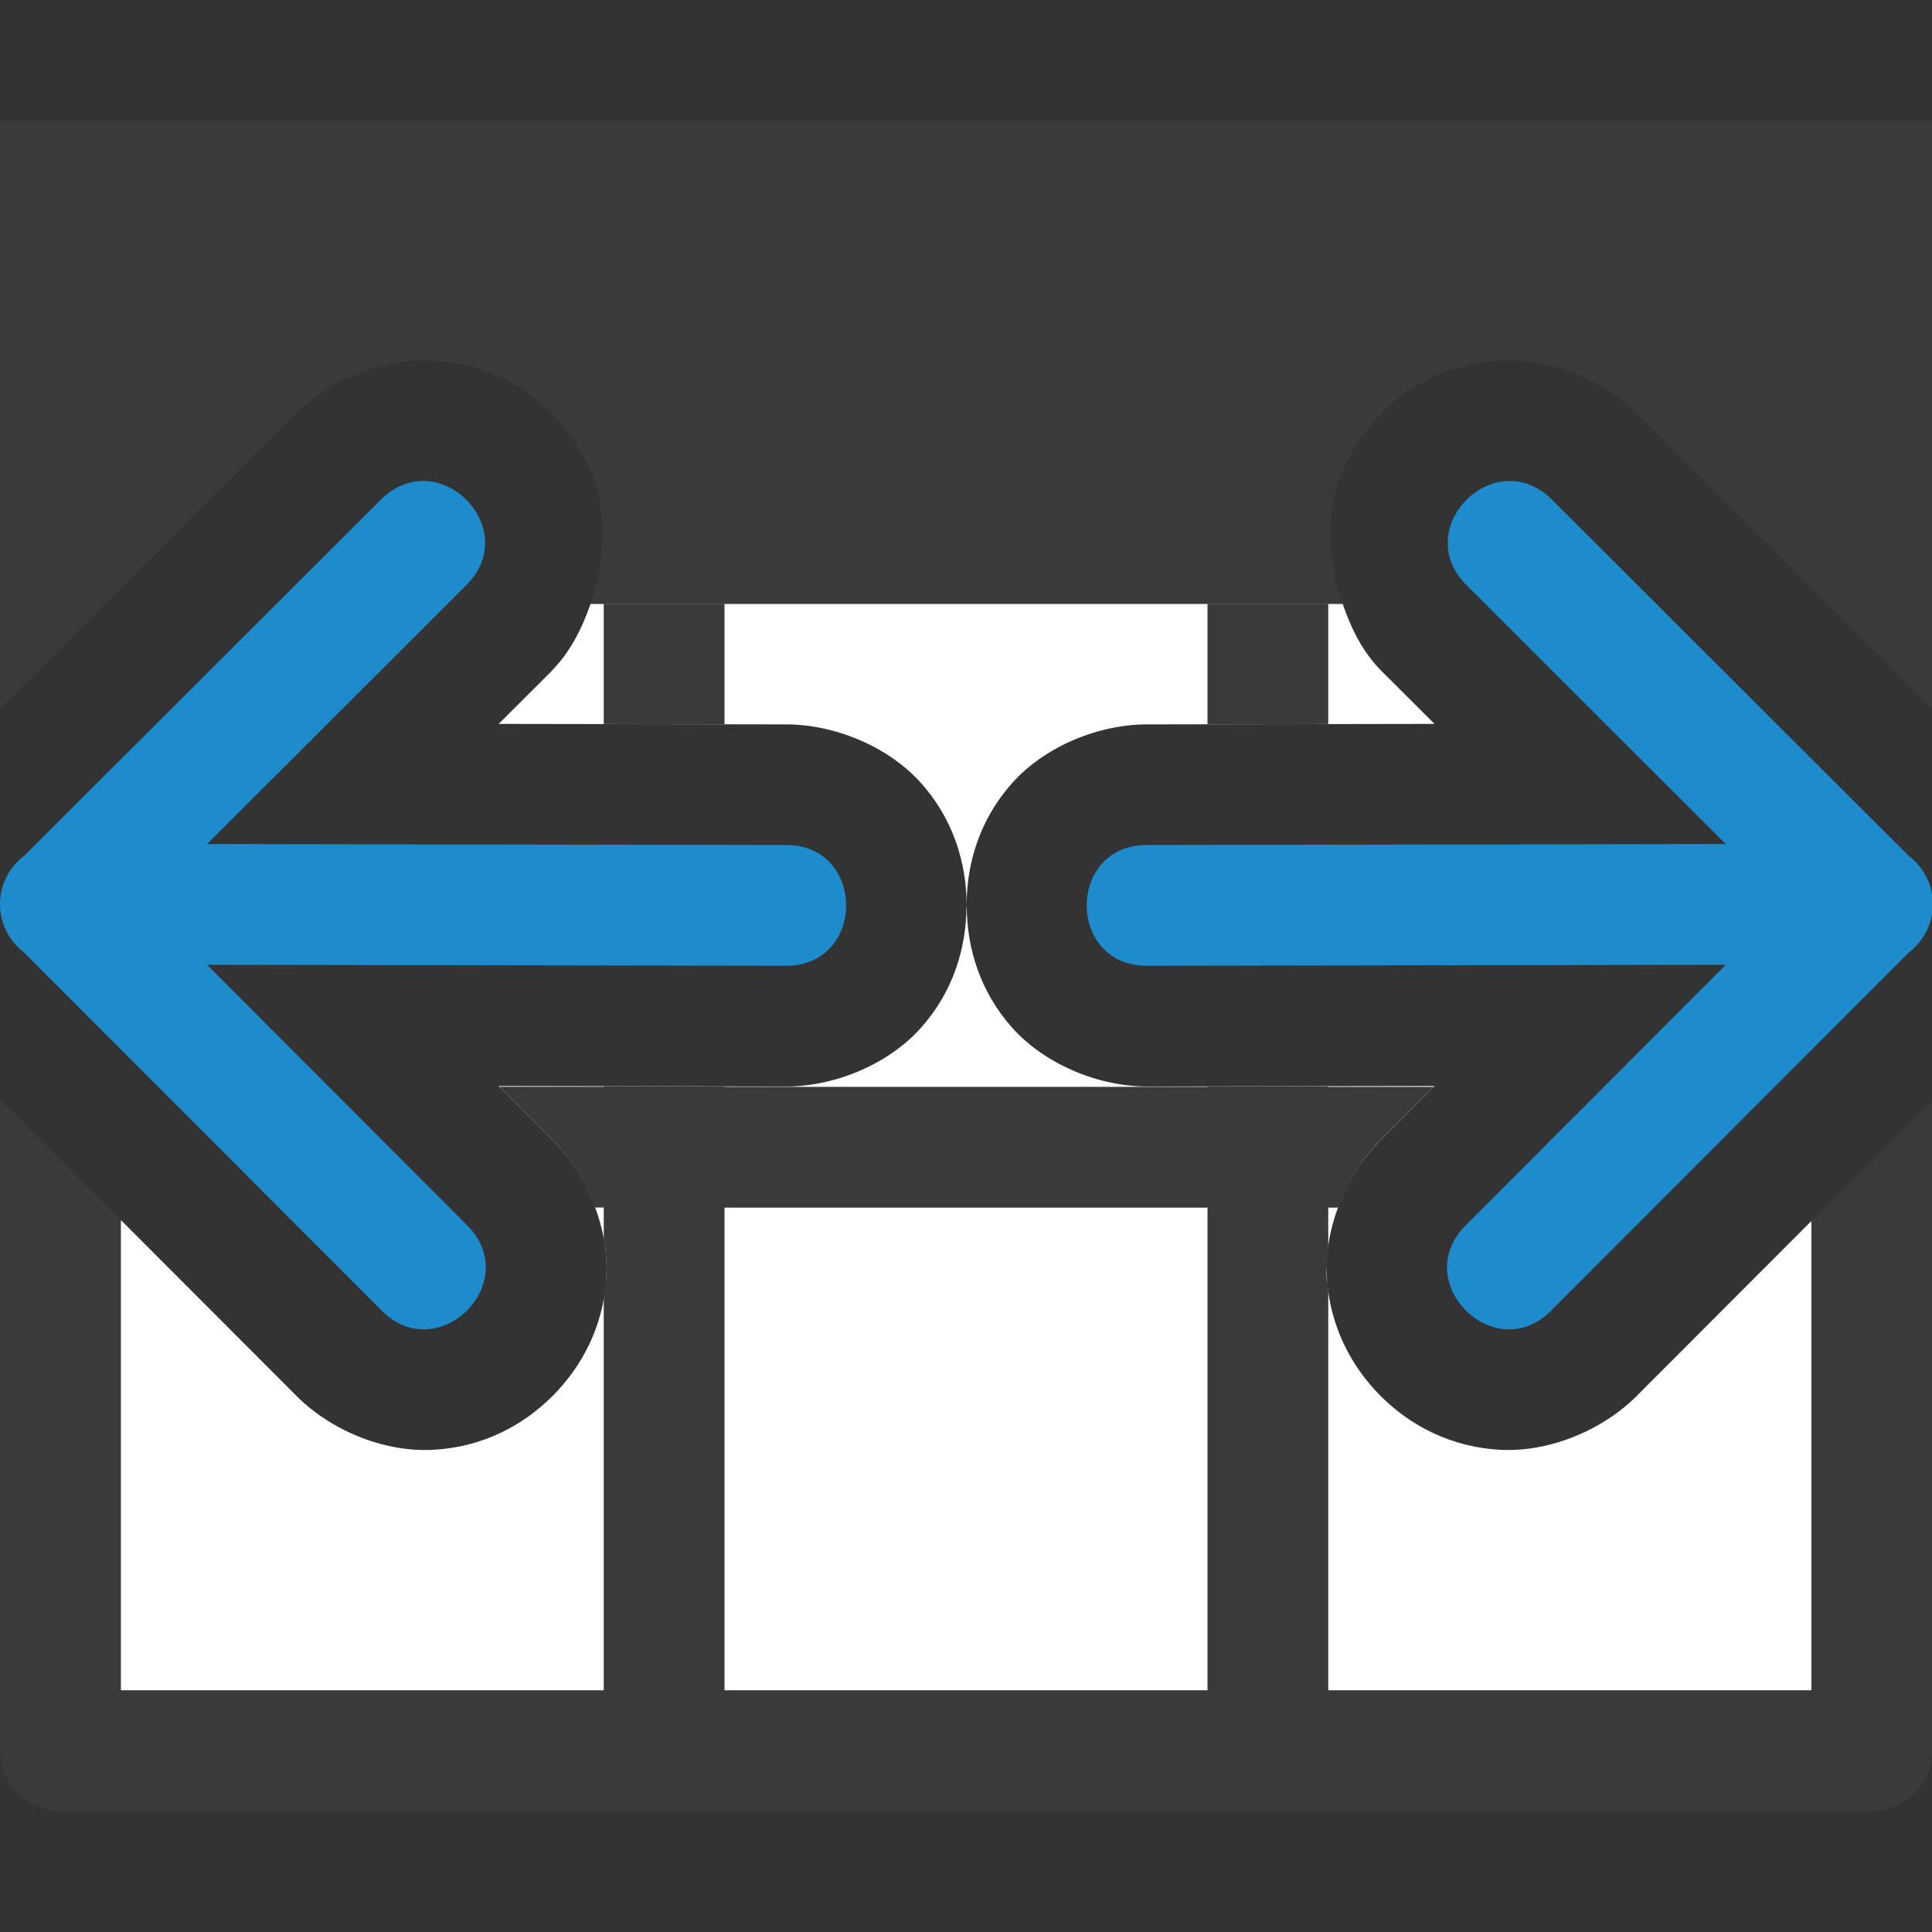 <svg viewBox="0 0 16 16" xmlns="http://www.w3.org/2000/svg"><rect x="0" y="0" width="16" height="16" fill="#333333" stroke="none"/>/&gt;<path d="m4.891 5c-.071.205-.169.401-.322.555v.002l-.439.438 2.357.004c.42-.006.868.183 1.139.484.268.299.377.66.379 1.006.002-.346.111-.707.379-1.006.271-.302.719-.49 1.139-.484l2.357-.004-.439-.438c-.154-.154-.251-.35-.322-.557zm3.113 2.508c-.002.346-.111.707-.379 1.006-.271.302-.719.49-1.139.484l-2.357-.004.428.428c.303.293.487.744.465 1.15-.022.407-.201.745-.449.992-.248.247-.587.424-.994.443-.407.02-.857-.166-1.148-.471l-1.43-1.432v3.895h14v-3.887l-1.422 1.424c-.291.305-.742.49-1.148.471-.407-.02-.746-.196-.994-.443-.248-.247-.427-.586-.449-.992-.022-.407.162-.857.465-1.15l.428-.428-2.357.004c-.42.006-.868-.183-1.139-.484-.268-.299-.377-.66-.379-1.006z" fill="#fff"/><path d="m0 5v.875l.877-.875zm5 0v.996l1 .002v-.998zm5 0v.998l1-.002v-.996zm5.131 0 .869.867v-.867zm-10.131 3.996v.004h-.865l.422.422c.163.157.287.361.367.578h.076v.262c.019.104.027.209.021.311-.003.048-.015.092-.021.139v3.289h1v-4h4v4h1v-3.34c-.003-.03-.012-.057-.014-.088-.003-.065.007-.131.014-.197v-.375h.084c.081-.217.204-.421.367-.578l.422-.422h-.873v-.004l-1 .002v.002h-4v-.002zm-5 .107v5.396c-0.0.276.224.5.5.5h15c.276 0.0.5-.224.5-.5v-5.389l-.998 1v3.891h-14.004v-3.898z" fill="#3a3a38"/><path d="m0 1v4h.877l1.57-1.568a1 1 0 0 0 0-.002c.297-.296.744-.467 1.145-.443.601.036 1.05.387 1.283.879.152.321.149.75.016 1.135h6.227c-.133-.385-.136-.814.016-1.135.233-.492.682-.843 1.283-.879.4-.024.848.148 1.145.443a1 1 0 0 0 0 .002l1.57 1.568h.869v-4z" fill="#3a3a38"/><g fill="#1e8bcd" fill-rule="evenodd"><path d="m16.007 7.48c-.003-.156-.078-.302-.203-.395l-2.951-2.947c-.473-.471-1.18.238-.707.709l2.146 2.143-4.785.008c-.676-.01-.676 1.01 0 1l4.785-.008-2.146 2.15c-.489.473.239 1.197.709.705l2.957-2.961c.125-.096.198-.246.195-.404z"/><path d="m0 7.48c.002-.156.078-.302.203-.395l2.951-2.947c.473-.471 1.18.238.707.709l-2.146 2.143 4.785.008c.676-.01.676 1.01 0 1l-4.785-.008 2.146 2.15c.489.473-.239 1.197-.709.705l-2.957-2.961c-.125-.096-.198-.246-.195-.404z"/></g></svg>